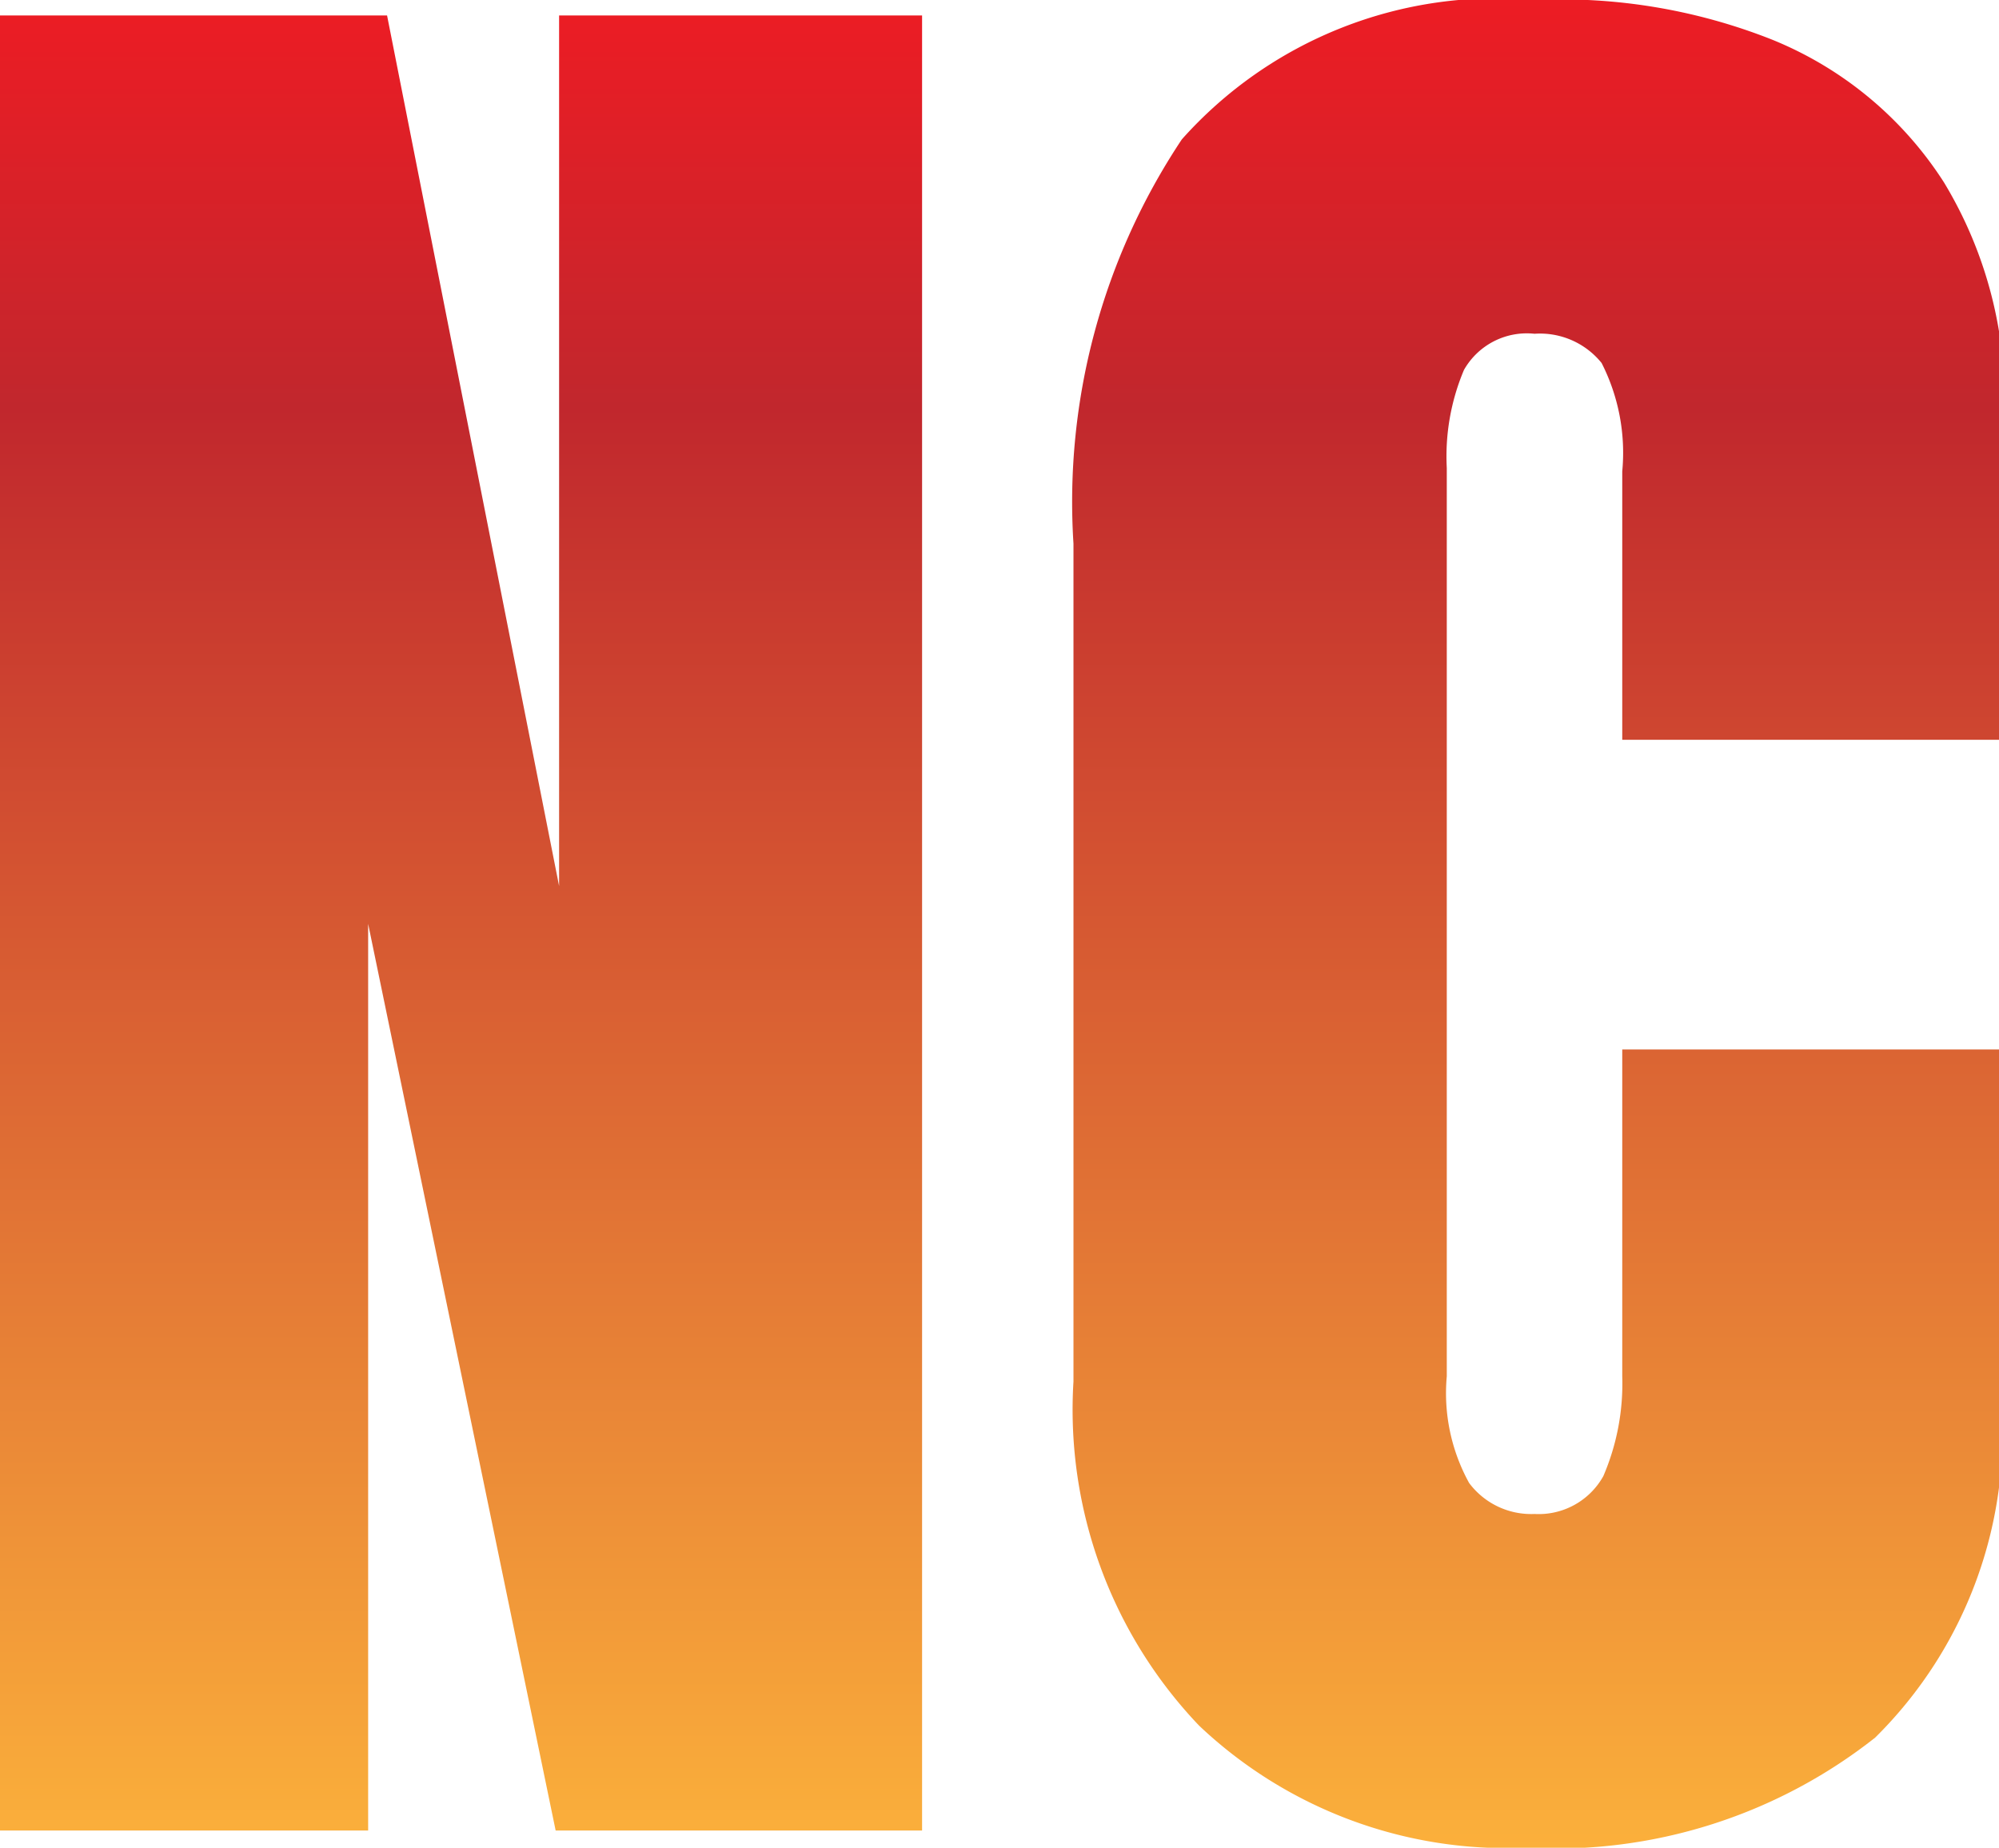 <svg id="Layer_1" data-name="Layer 1" xmlns="http://www.w3.org/2000/svg" xmlns:xlink="http://www.w3.org/1999/xlink" viewBox="0 0 11.62 10.74">
  <defs>
    <style>
      .cls-1 {
        fill: url(#linear-gradient);
      }
    </style>
    <linearGradient id="linear-gradient" x1="7.95" y1="13.51" x2="7.95" y2="2.77" gradientUnits="userSpaceOnUse">
      <stop offset="0" stop-color="#fbb03b"/>
      <stop offset="0.78" stop-color="#c1272d"/>
      <stop offset="1" stop-color="#ed1c24"/>
    </linearGradient>
  </defs>
  <g>
    <path class="cls-1" d="M2.13,13.41V2.86H4.38l1,5.06V2.86H7.49V13.41H5.36L4.27,8.14v5.27Z" transform="translate(-2.13 -2.77)"/>
    <path class="cls-1" d="M11,13.51a2.6,2.6,0,0,1-1.9-.71,2.66,2.66,0,0,1-.73-2V5.93A3.8,3.8,0,0,1,9,3.58a2.45,2.45,0,0,1,2.05-.81A3.33,3.33,0,0,1,12.43,3a2.14,2.14,0,0,1,1,.83,2.44,2.44,0,0,1,.35,1.38V7.07H11.56V5.51a1.15,1.15,0,0,0-.12-.63.46.46,0,0,0-.39-.17.42.42,0,0,0-.41.21,1.29,1.29,0,0,0-.1.57v5.28a1.08,1.08,0,0,0,.13.62.45.45,0,0,0,.38.18.43.43,0,0,0,.4-.22,1.36,1.36,0,0,0,.11-.58V8.87h2.2v2a2.49,2.49,0,0,1-.73,2A3,3,0,0,1,11,13.51Z" transform="translate(-2.13 -2.77)"/>
  </g>
</svg>

